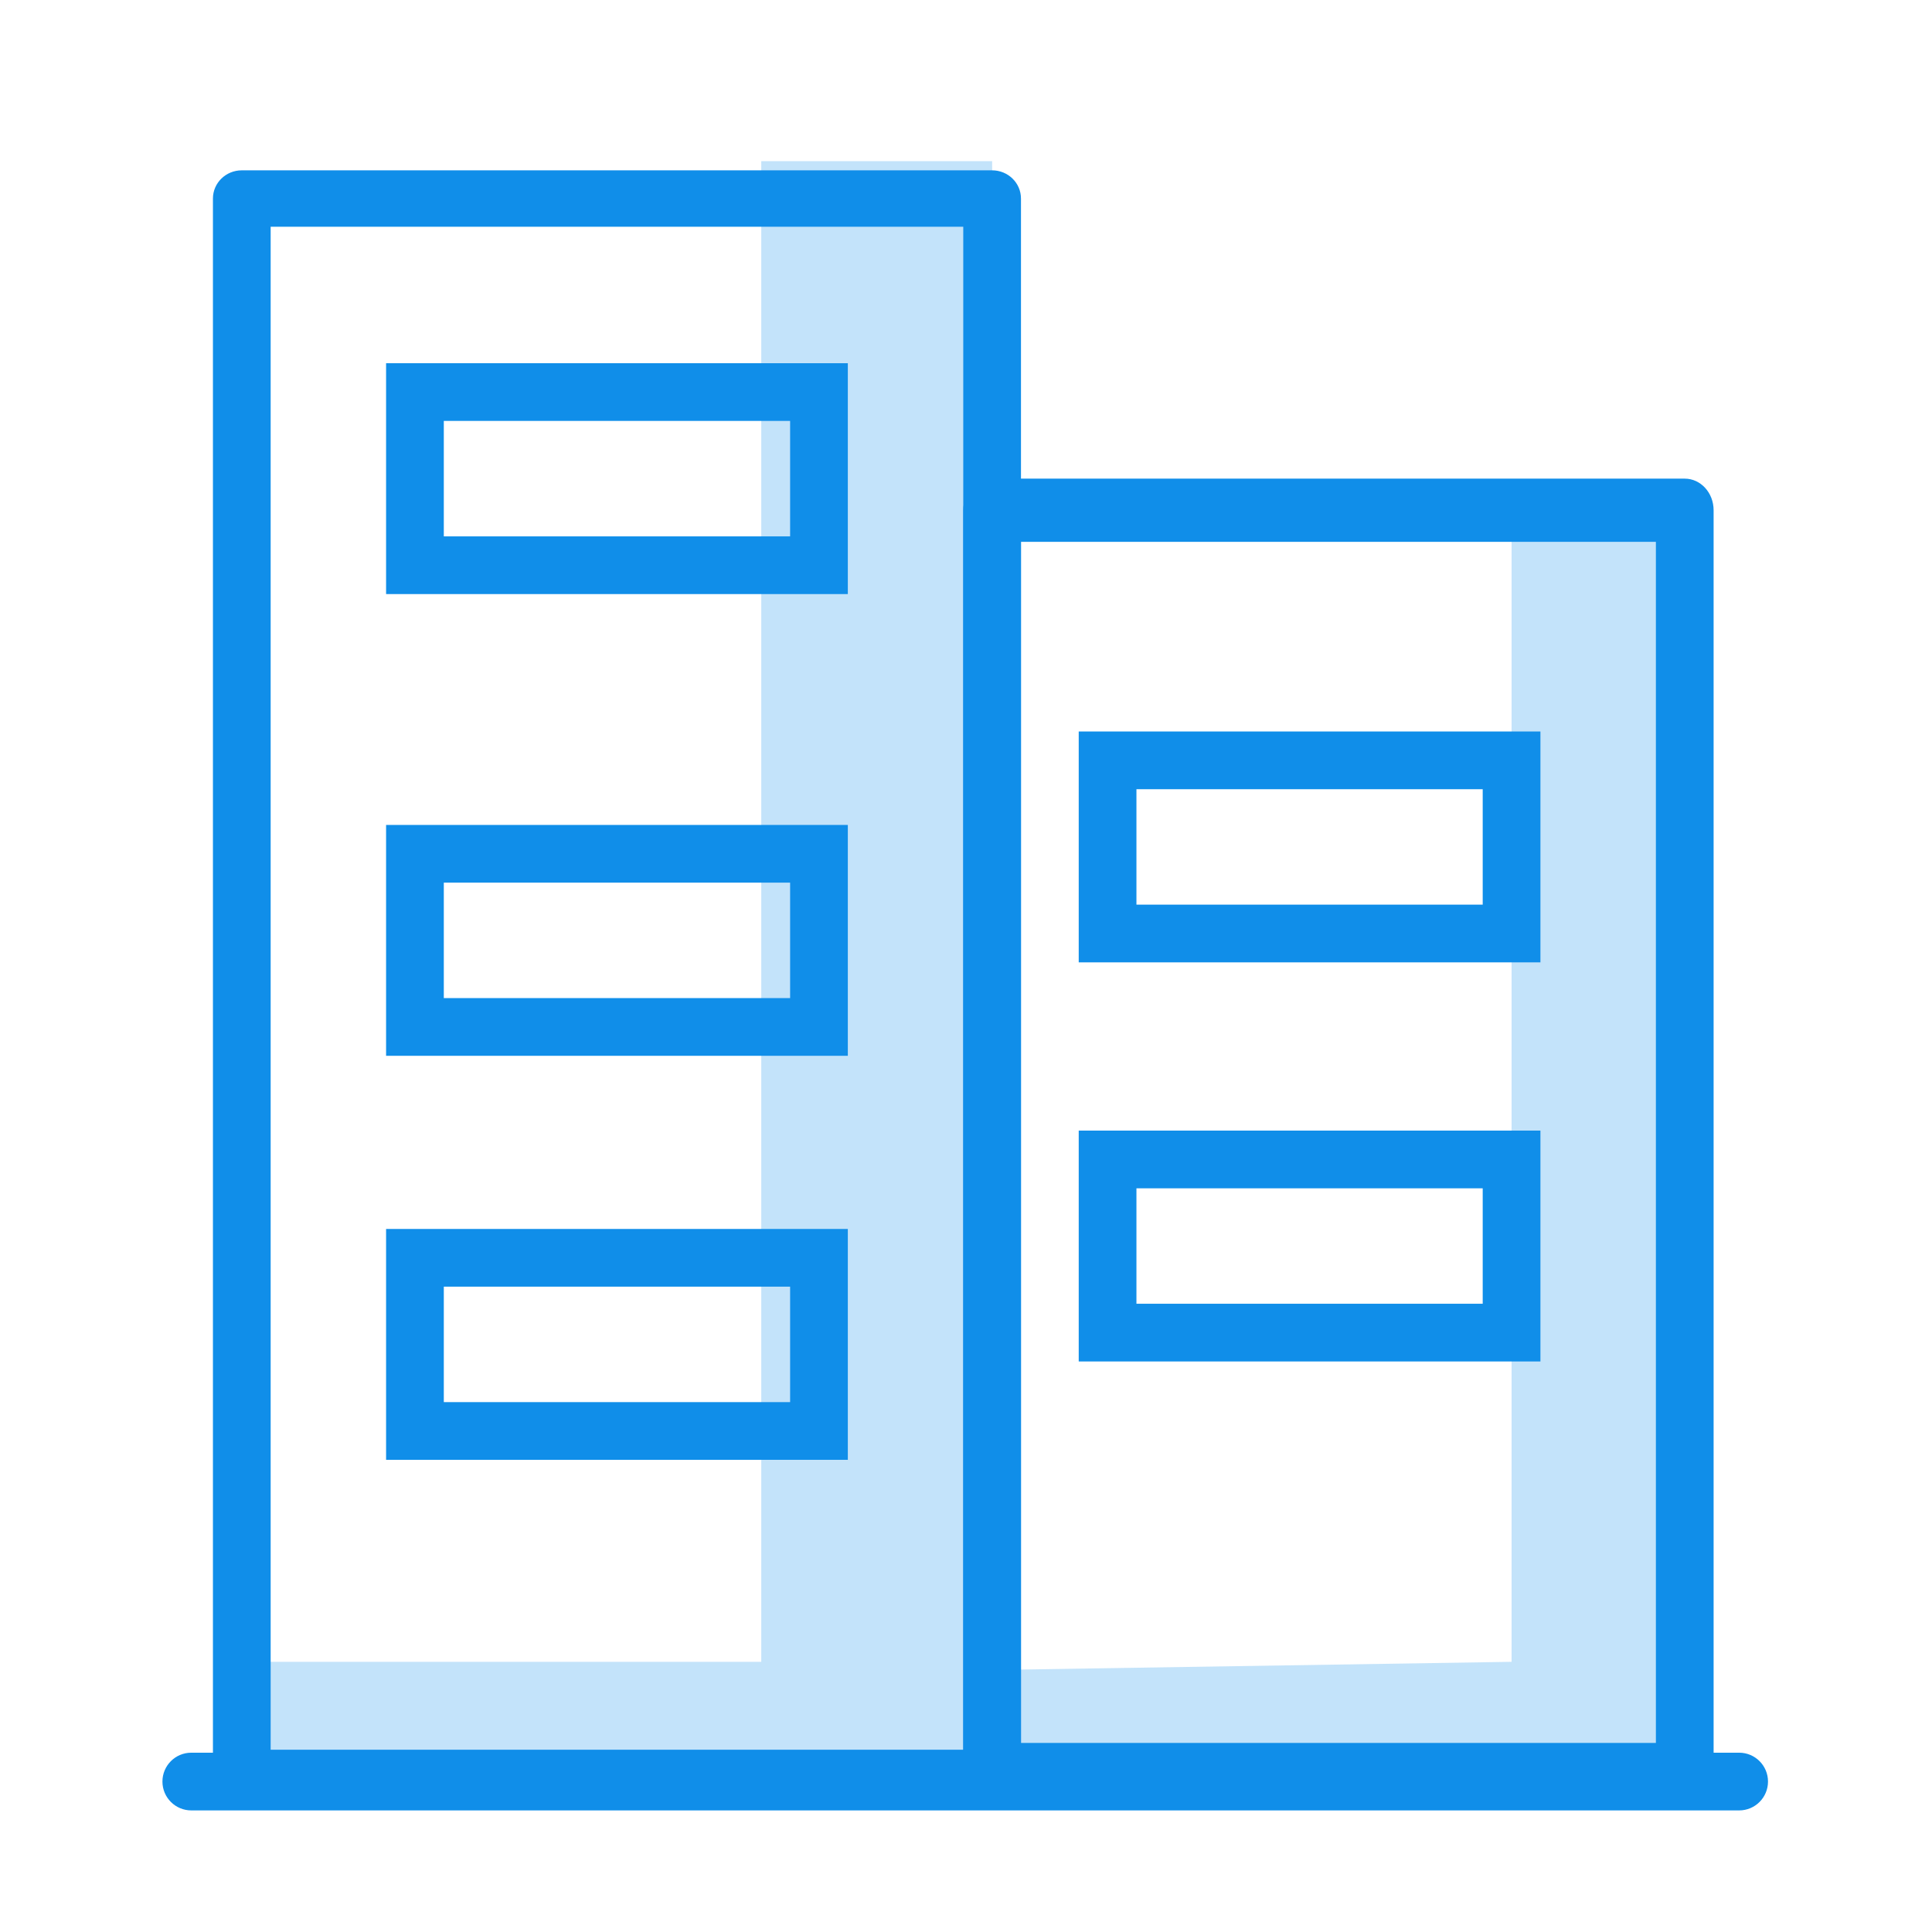 <?xml version="1.0" standalone="no"?><!DOCTYPE svg PUBLIC "-//W3C//DTD SVG 1.1//EN" "http://www.w3.org/Graphics/SVG/1.1/DTD/svg11.dtd"><svg class="icon" width="128px" height="128.00px" viewBox="0 0 1024 1024" version="1.1" xmlns="http://www.w3.org/2000/svg"><path d="M801.169 276.731v604.066l-299.791 4.717v58.757l391.568-2.291V276.731h-91.777z" fill="#c3e3fa" /><path d="M403.487 85.428v795.368H128.163v61.182l402.58 2.291-4.894-858.841H403.487z" fill="#c3e3fa" /><path d="M816.458 721.603H571.745v-122.365H816.459v122.365z m-214.123-30.592h183.532v-61.182H602.335v61.182zM816.458 510.071H571.745v-122.365H816.459v122.365z m-214.123-30.591h183.532v-61.182H602.335v61.182z" fill="#108ee9" /><path d="M892.952 957.287H525.843c-8.454 0-15.296-7.493-15.296-16.753V270.441c0-9.26 6.842-16.753 15.296-16.753h367.109c8.454 0 15.296 7.493 15.296 16.753V940.534c0 9.26-6.842 16.753-15.296 16.753z m-351.814-33.505h336.518V287.194H541.138v636.588zM449.365 773.739h-244.729v-122.365h244.729v122.365z m-214.138-30.591h183.547v-61.182H235.226v61.182zM449.365 559.6h-244.729v-122.365h244.729v122.365z m-214.138-30.591h183.547v-61.182H235.226v61.182zM449.365 314.871h-244.729v-122.365h244.729v122.365z m-214.138-30.592h183.547V223.097H235.226v61.182z" fill="#108ee9" /><path d="M525.843 957.287H128.157c-8.454 0-15.296-6.686-15.296-14.949V105.227c0-8.263 6.842-14.949 15.296-14.949h397.685c8.454 0 15.296 6.686 15.296 14.949v837.111c0 8.263-6.841 14.949-15.295 14.949z m-382.39-29.897h367.095V120.175H143.452v807.214z" fill="#108ee9" /><path d="M921.78 959.557H101.39c-8.454 0-15.296-6.842-15.296-15.296s6.842-15.296 15.296-15.296h820.391c8.454 0 15.296 6.842 15.296 15.296-0.001 8.455-6.843 15.296-15.297 15.296z" fill="#108ee9" /></svg>